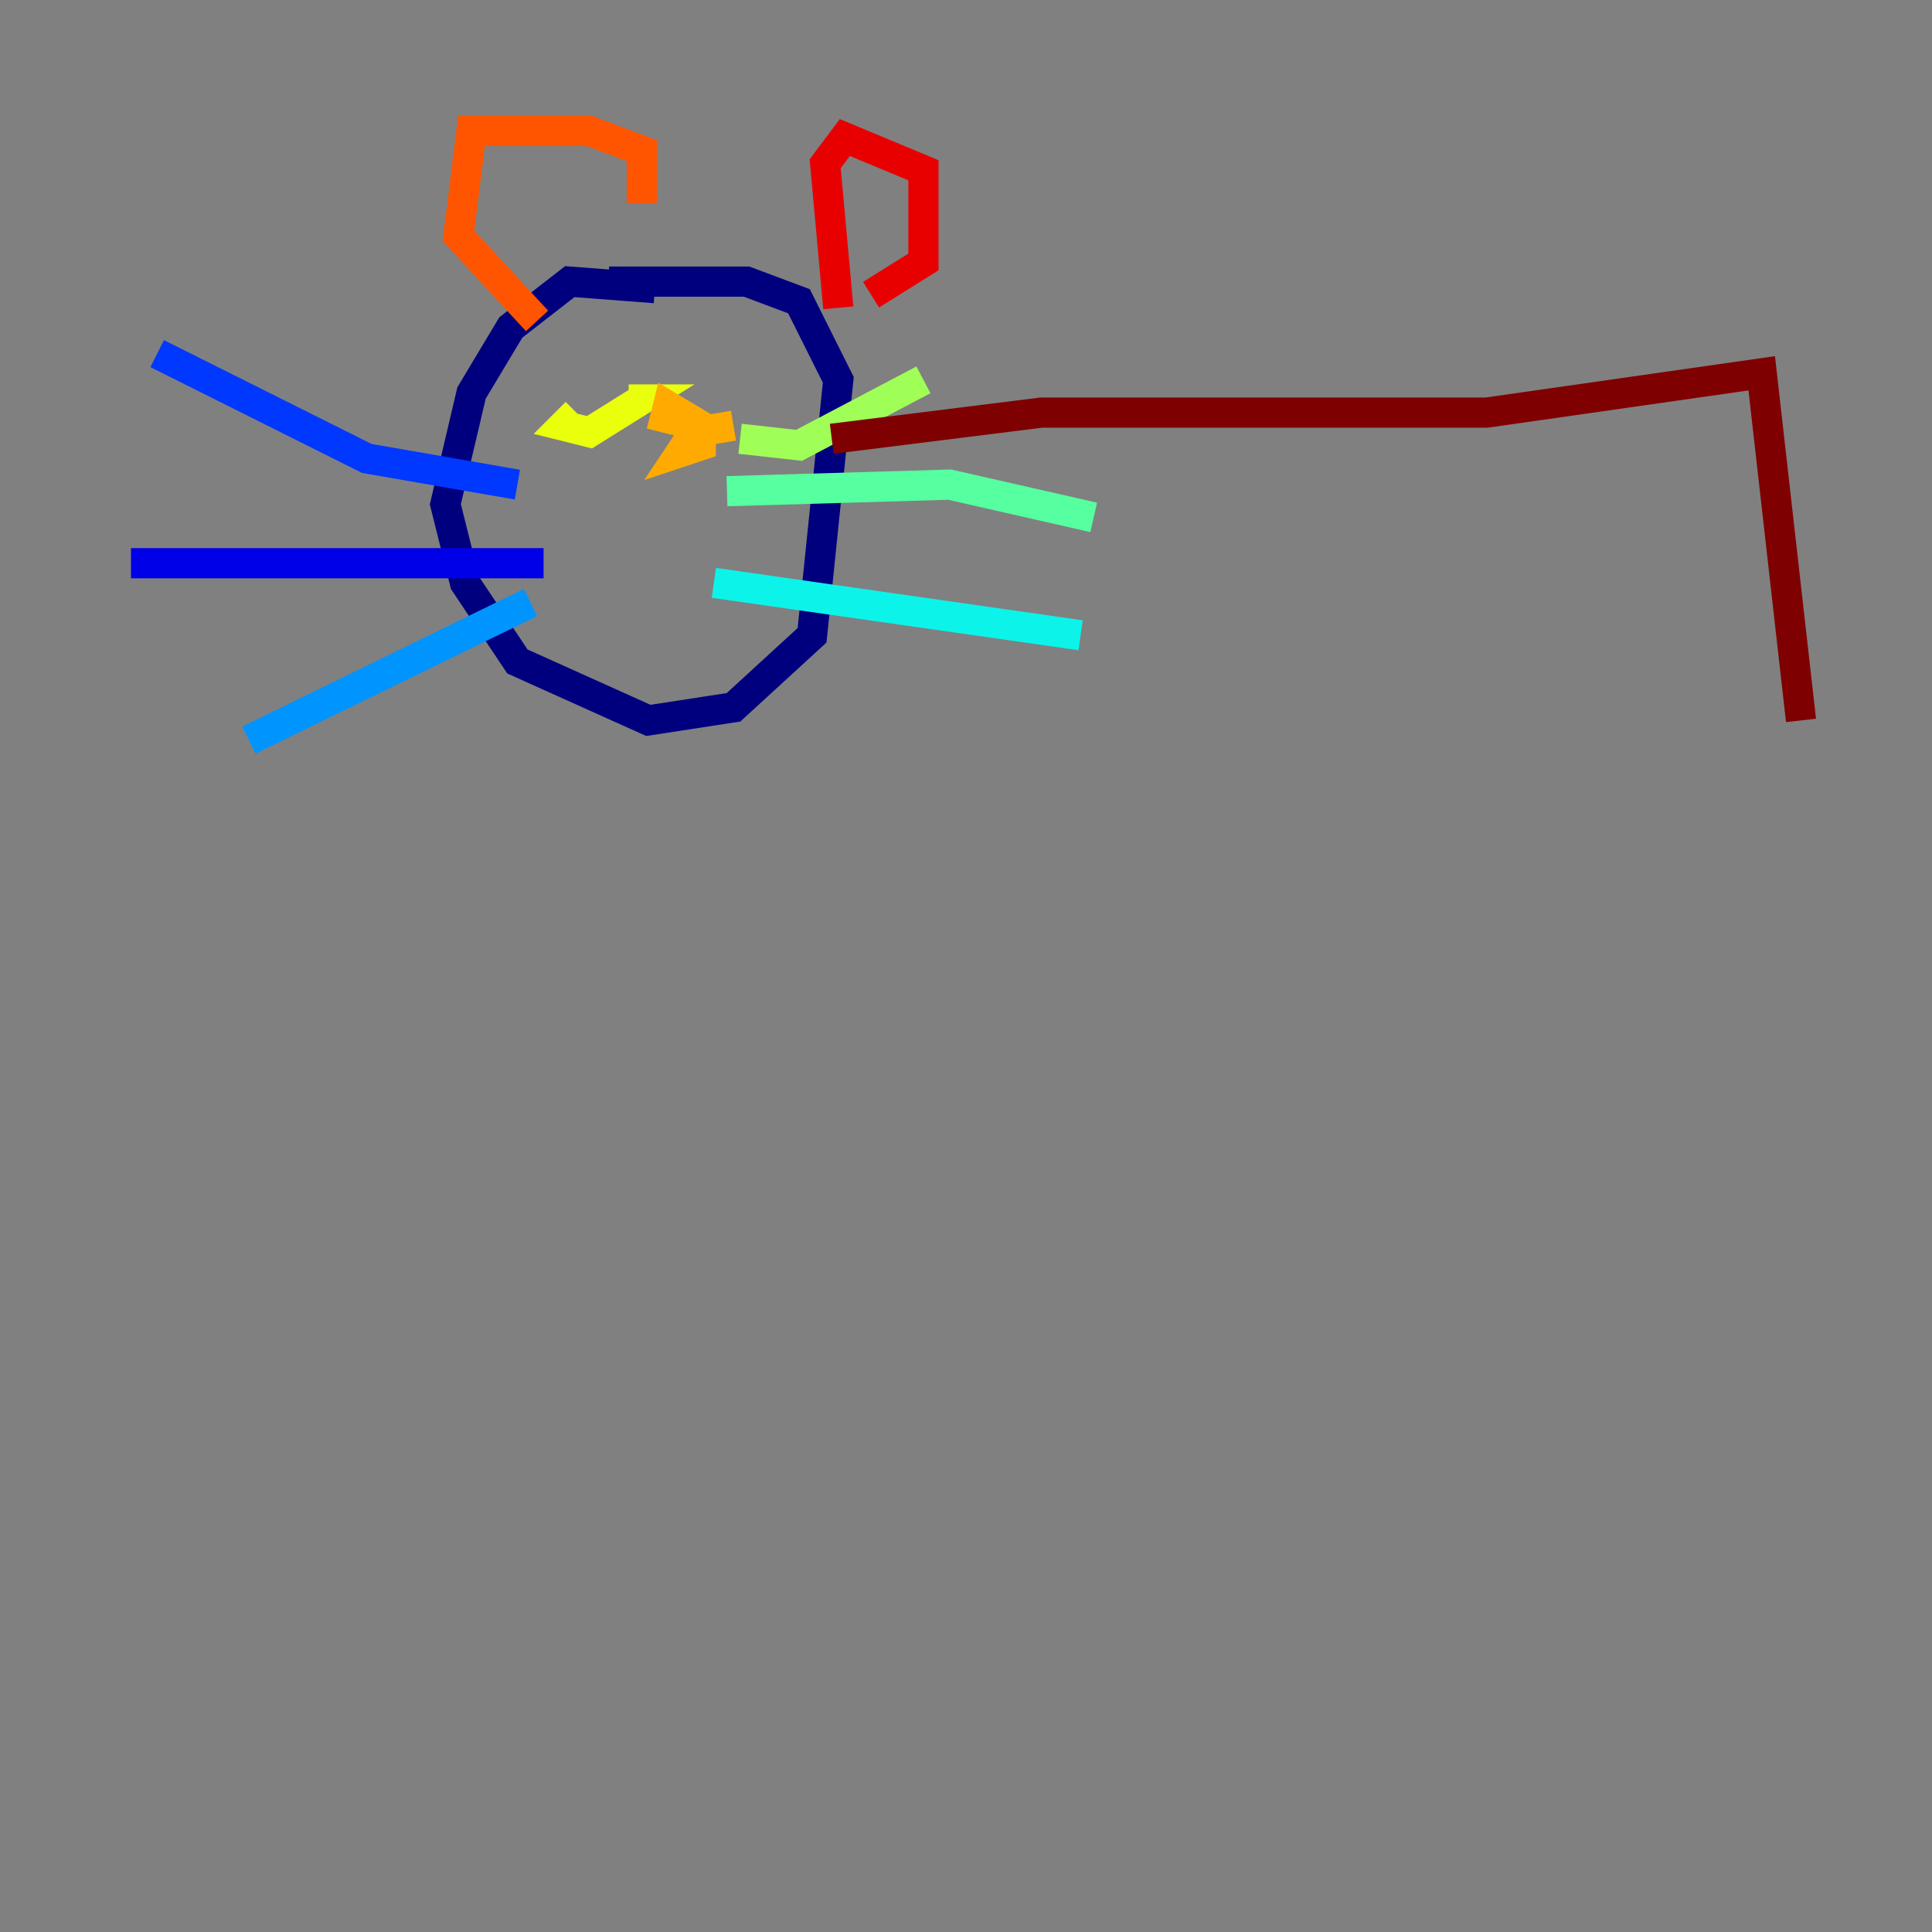 <?xml version="1.0" encoding="utf-8" ?>
<svg baseProfile="tiny" height="128" version="1.2" viewBox="0,0,128,128" width="128" xmlns="http://www.w3.org/2000/svg" xmlns:ev="http://www.w3.org/2001/xml-events" xmlns:xlink="http://www.w3.org/1999/xlink"><rect x="0" y="0" width="128" height="128" fill="#808080" stroke="none"/><defs /><polyline fill="none" points="43.39,19.091 37.749,18.658 33.844,21.695 31.241,26.034 29.505,33.41 30.807,38.617 34.278,43.824 42.956,47.729 48.597,46.861 53.803,42.088 55.539,25.166 52.936,19.959 49.464,18.658 40.352,18.658" stroke="#00007f" stroke-width="2" /><polyline fill="none" points="36.014,37.315 8.678,37.315" stroke="#0000e8" stroke-width="2" /><polyline fill="none" points="34.278,32.108 24.298,30.373 10.414,23.43" stroke="#0038ff" stroke-width="2" /><polyline fill="none" points="35.146,39.919 16.488,49.031" stroke="#0094ff" stroke-width="2" /><polyline fill="none" points="47.295,38.617 71.593,42.088" stroke="#0cf4ea" stroke-width="2" /><polyline fill="none" points="48.163,32.542 62.915,32.108 72.461,34.278" stroke="#56ffa0" stroke-width="2" /><polyline fill="none" points="49.031,29.071 52.936,29.505 61.18,25.166" stroke="#a0ff56" stroke-width="2" /><polyline fill="none" points="38.183,27.336 37.315,28.203 39.051,28.637 42.522,26.468 41.654,26.468" stroke="#eaff0c" stroke-width="2" /><polyline fill="none" points="48.597,28.203 45.993,28.637 45.125,29.939 46.427,29.505 46.427,28.203 44.258,26.902 43.824,28.637" stroke="#ffaa00" stroke-width="2" /><polyline fill="none" points="35.58,21.261 30.373,15.62 31.241,8.678 39.051,8.678 42.522,9.98 42.522,13.451" stroke="#ff5500" stroke-width="2" /><polyline fill="none" points="55.539,20.393 54.671,10.848 55.973,9.112 61.18,11.281 61.18,17.356 57.709,19.525" stroke="#e80000" stroke-width="2" /><polyline fill="none" points="55.105,29.071 68.99,27.336 98.495,27.336 116.719,24.732 119.322,47.729" stroke="#7f0000" stroke-width="2" /></svg>